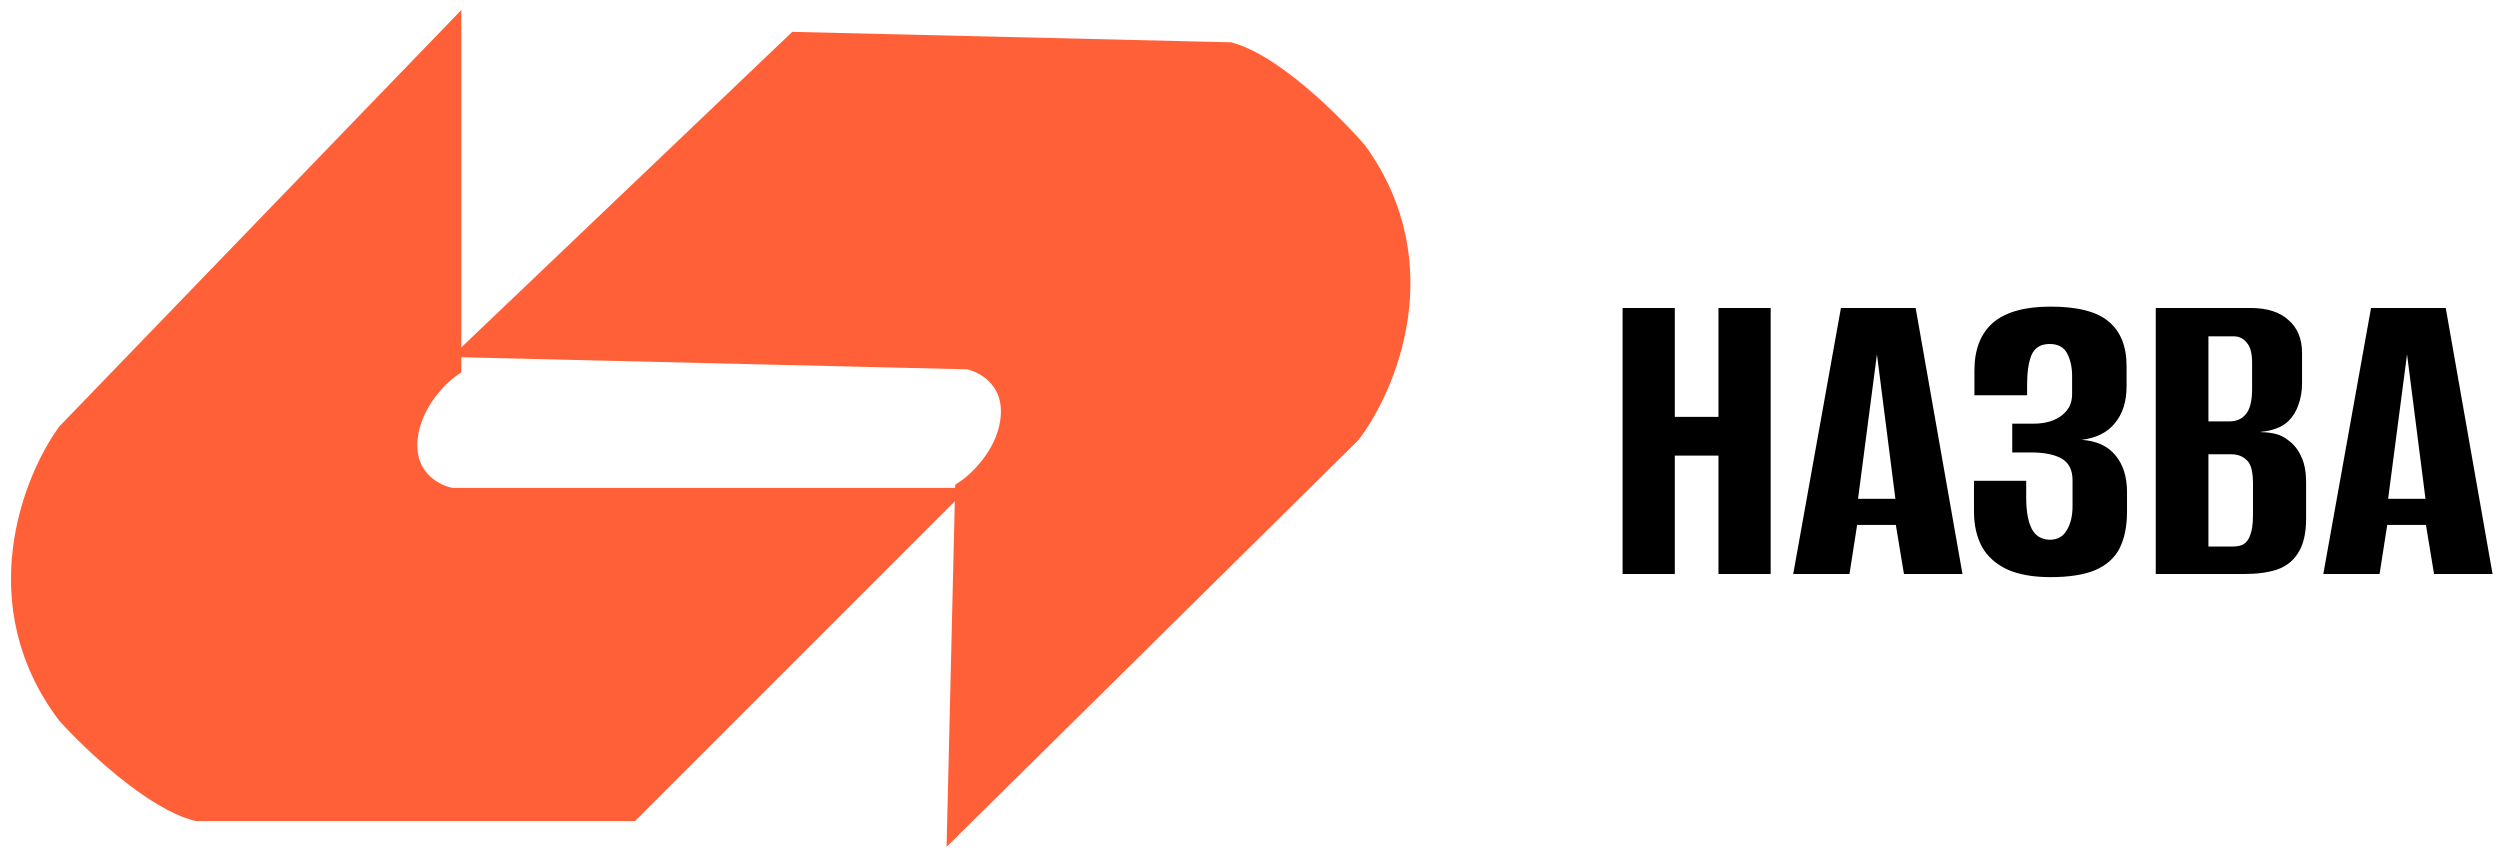 <svg width="196" height="67" viewBox="0 0 196 67" fill="none" xmlns="http://www.w3.org/2000/svg">
<path d="M127.211 45V24.145H131.305V32.684H134.728V24.145H138.821V45H134.728V35.719H131.305V45H127.211ZM140.589 45L144.329 24.145H150.187L153.857 45H149.269L148.634 41.153H145.599L145 45H140.589ZM145.67 39.107H148.599L147.152 27.779L145.67 39.107ZM160.759 45.247C159.395 45.247 158.265 45.047 157.371 44.647C156.477 44.223 155.819 43.635 155.395 42.883C154.972 42.106 154.76 41.177 154.76 40.095V37.695H158.854V39.001C158.854 40.059 158.995 40.871 159.277 41.436C159.559 42 160.03 42.294 160.688 42.318C161.3 42.318 161.747 42.071 162.029 41.577C162.335 41.083 162.488 40.448 162.488 39.671V37.66C162.488 36.884 162.229 36.331 161.712 36.001C161.194 35.672 160.43 35.496 159.418 35.472H157.76V33.214H159.453C159.924 33.214 160.347 33.155 160.724 33.037C161.1 32.92 161.418 32.755 161.677 32.543C161.959 32.308 162.159 32.061 162.276 31.802C162.394 31.52 162.453 31.226 162.453 30.92V29.473C162.453 28.791 162.323 28.203 162.065 27.709C161.806 27.215 161.347 26.968 160.688 26.968C160.006 26.968 159.536 27.25 159.277 27.815C159.042 28.379 158.924 29.156 158.924 30.144V30.991H154.795V29.05C154.795 27.403 155.278 26.156 156.242 25.309C157.23 24.462 158.736 24.039 160.759 24.039C162.876 24.039 164.394 24.427 165.311 25.203C166.252 25.98 166.723 27.144 166.723 28.697V30.285C166.723 31.485 166.417 32.449 165.805 33.178C165.217 33.908 164.347 34.343 163.194 34.484C164.347 34.555 165.229 34.955 165.84 35.684C166.452 36.413 166.758 37.378 166.758 38.577V40.095C166.758 41.271 166.558 42.247 166.158 43.024C165.758 43.776 165.111 44.341 164.217 44.718C163.347 45.07 162.194 45.247 160.759 45.247ZM169.012 45V24.145H176.423C177.74 24.145 178.74 24.462 179.422 25.098C180.128 25.709 180.481 26.568 180.481 27.674V30.038C180.481 30.649 180.387 31.214 180.198 31.732C180.034 32.226 179.775 32.649 179.422 33.002C179.163 33.261 178.834 33.461 178.434 33.602C178.034 33.743 177.646 33.825 177.27 33.849V33.884C177.669 33.884 178.058 33.931 178.434 34.025C178.81 34.119 179.163 34.308 179.493 34.59C179.893 34.896 180.21 35.319 180.445 35.86C180.681 36.378 180.798 37.025 180.798 37.801V40.659C180.798 41.789 180.598 42.671 180.198 43.306C179.822 43.941 179.269 44.388 178.54 44.647C177.834 44.882 176.987 45 175.999 45H169.012ZM173.141 42.847H175.046C175.399 42.847 175.682 42.788 175.893 42.671C176.129 42.53 176.305 42.283 176.423 41.93C176.564 41.577 176.634 41.059 176.634 40.377V37.907C176.634 36.966 176.47 36.354 176.14 36.072C175.835 35.766 175.423 35.613 174.905 35.613H173.141V42.847ZM173.141 33.037H174.799C175.34 33.037 175.764 32.849 176.07 32.473C176.399 32.096 176.564 31.438 176.564 30.497V28.415C176.564 27.685 176.423 27.168 176.14 26.862C175.882 26.532 175.54 26.368 175.117 26.368H173.141V33.037ZM182.148 45L185.889 24.145H191.746L195.416 45H190.829L190.194 41.153H187.159L186.559 45H182.148ZM187.229 39.107H190.158L188.712 27.779L187.229 39.107Z" fill="black"/>
<path d="M5.251 33.919L35.398 2.69V28.781C34.282 29.556 32.03 31.839 31.953 34.77C31.877 37.7 34.218 38.825 35.398 39.021H74.047L49.466 63.602H15.454C11.991 62.736 7.209 58.191 5.251 56.027C-1.304 47.369 2.519 37.681 5.251 33.919Z" fill="#FF6037" stroke="#FF6037" stroke-width="1.541"/>
<path d="M105.91 34.003L75.027 64.505L75.649 38.422C76.783 37.673 79.088 35.445 79.235 32.517C79.381 29.589 77.067 28.409 75.892 28.185L37.254 27.264L62.414 3.275L96.416 4.086C99.857 5.034 104.53 9.691 106.436 11.902C112.783 20.713 108.73 30.307 105.91 34.003Z" fill="#FF6037" stroke="#FF6037" stroke-width="1.541"/>
</svg>
